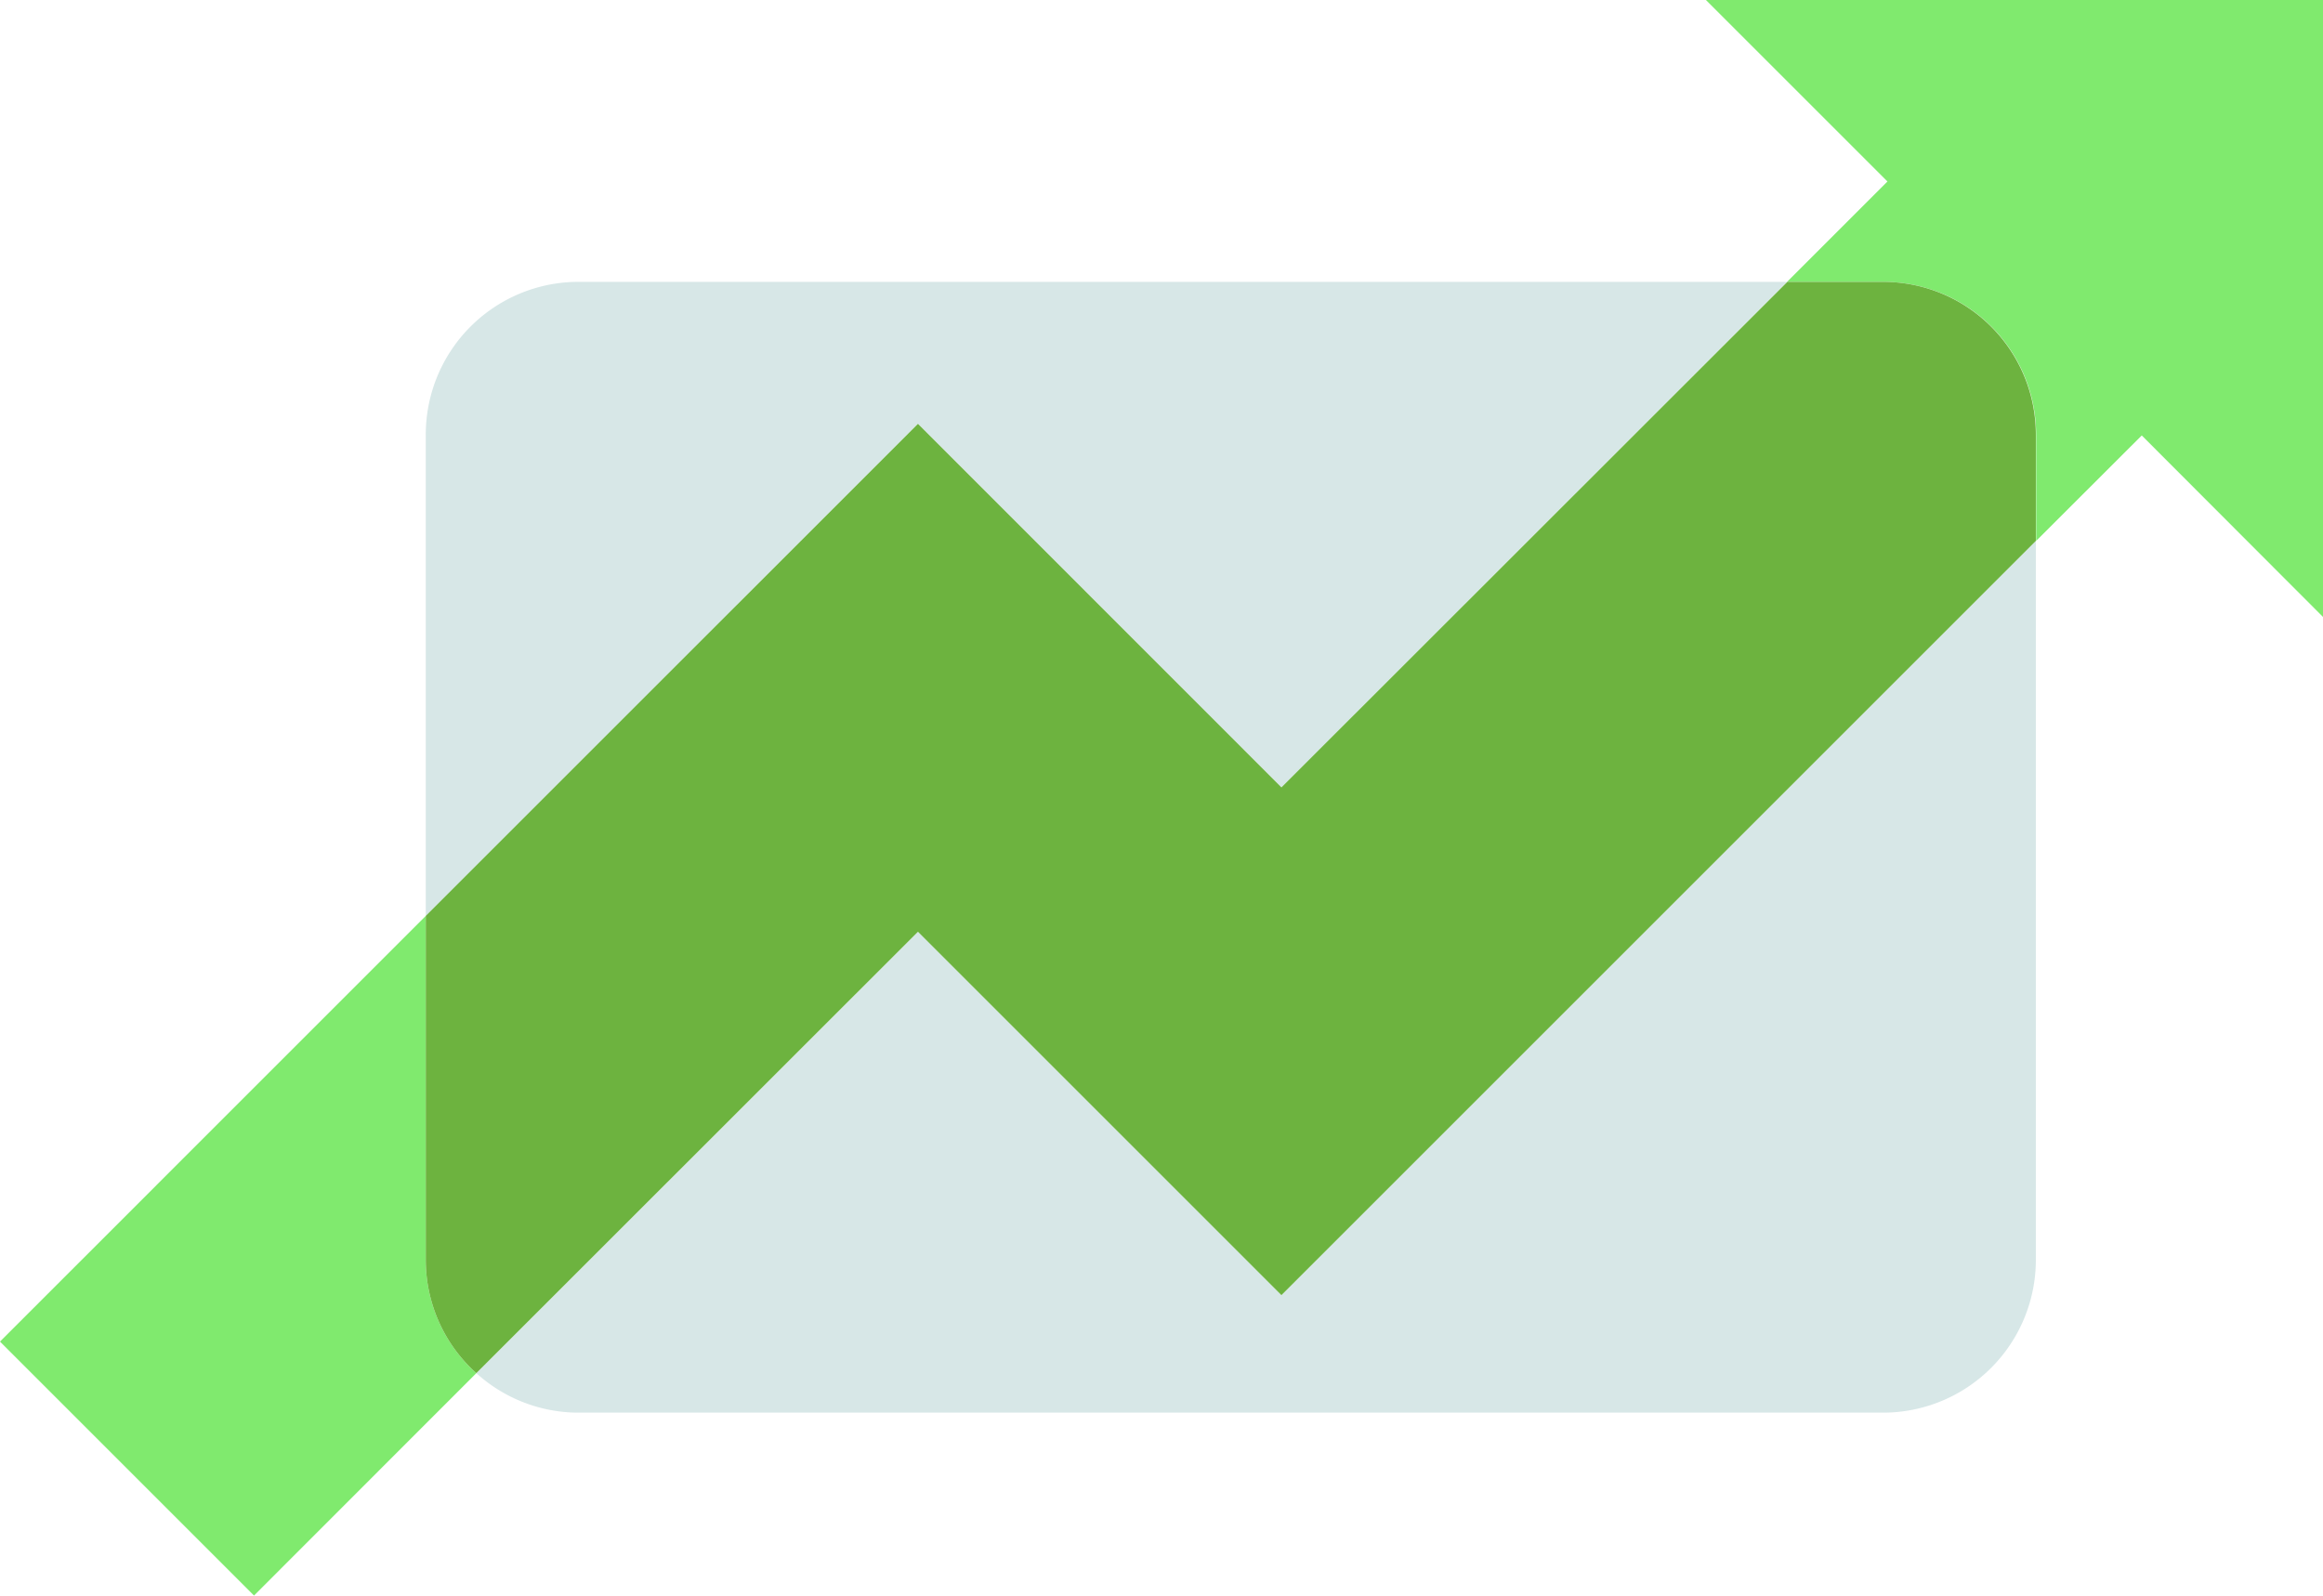 <svg xmlns="http://www.w3.org/2000/svg" viewBox="0 0 164.06 112.71"><title>graph</title><g id="Layer_2" data-name="Layer 2"><g id="Layer_1-2" data-name="Layer 1"><path d="M90.5,55.62l35.71-35.71H40.87a10.79,10.79,0,0,0-10.8,10.8v34L64.83,29.94Z" fill="#d7e7e7"/><path d="M64.83,65.82,33.64,97a10.75,10.75,0,0,0,7.23,2.79H133A10.79,10.79,0,0,0,143.78,89V38.21L90.5,91.49Z" fill="#d7e7e7"/><path d="M30.07,89V64.7L0,94.77l17.94,17.94L33.64,97A10.73,10.73,0,0,1,30.07,89Z" fill="#80ea6e"/><path d="M164.06,43.58V0H120.48L133.3,12.82l-7.09,7.09H133a10.79,10.79,0,0,1,10.8,10.8v7.5l7.46-7.45Z" fill="#80ea6e"/><path d="M133,19.91h-6.77L90.5,55.62,64.83,29.94,30.07,64.7V89a10.73,10.73,0,0,0,3.57,8L64.83,65.82,90.5,91.49l53.28-53.28v-7.5A10.79,10.79,0,0,0,133,19.91Z" fill="#6db33f"/></g></g></svg>
